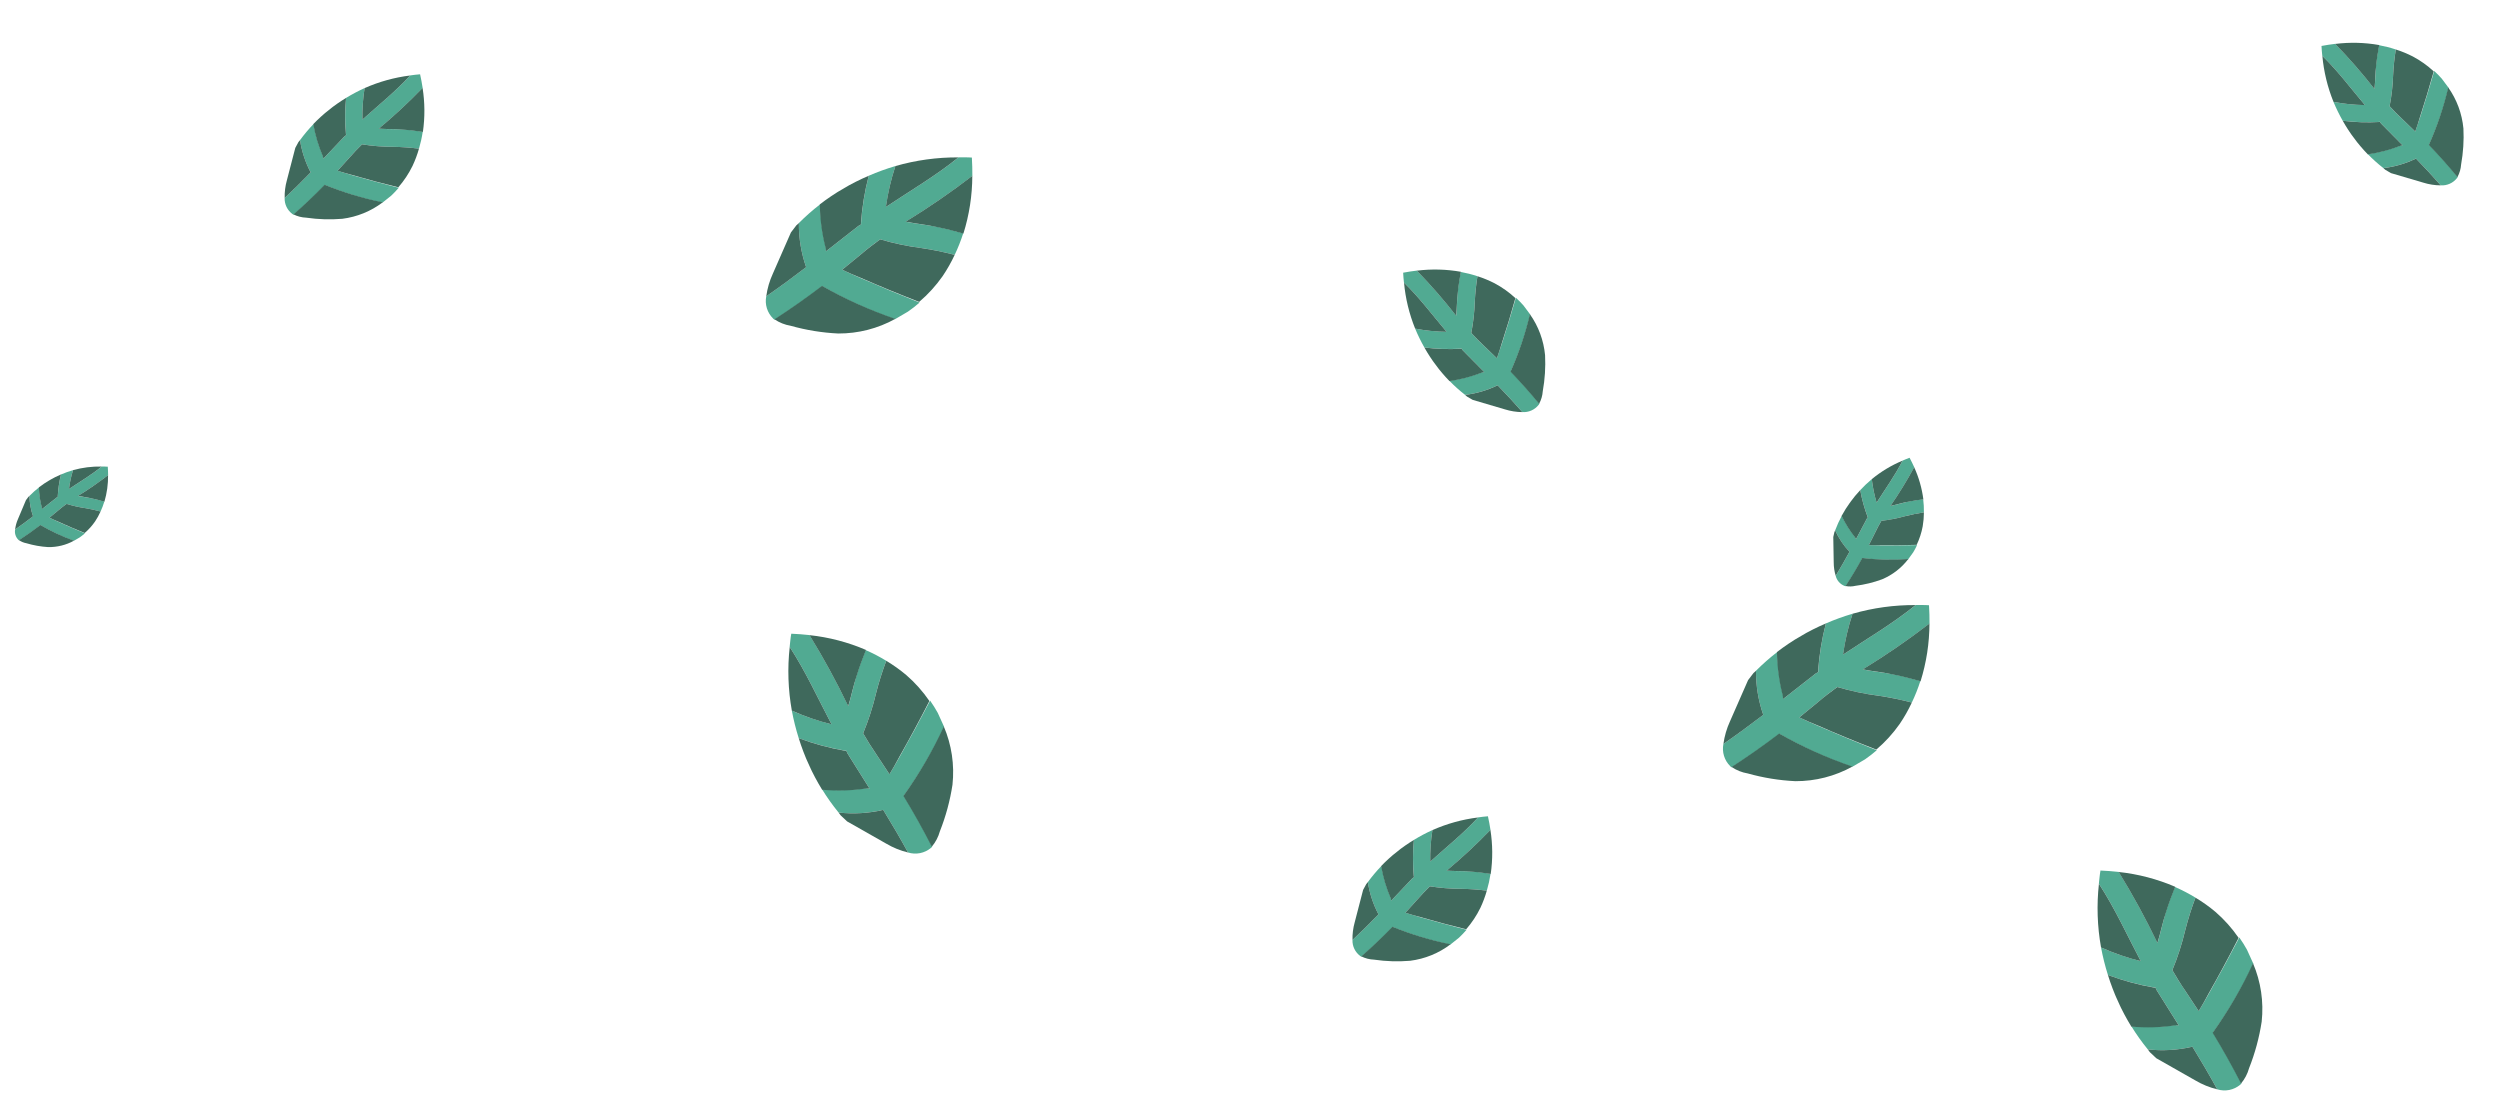<svg width="380" height="170" viewBox="0 0 380 170" fill="none" xmlns="http://www.w3.org/2000/svg">
<g clip-path="url(#clip0_41_112)">
<path d="M319.273 132.321C319.147 133.003 319.107 133.665 319.028 134.325C321.464 138.064 323.309 142.129 325.389 146.086C323.322 145.576 321.304 144.883 319.359 144.016C319.622 145.43 319.972 146.826 320.405 148.197C322.712 149.058 325.094 149.7 327.521 150.114C327.521 150.114 327.521 150.114 327.615 150.072L327.815 150.511L331.17 155.858C330.989 155.853 330.809 155.834 330.632 155.799C328.421 156.122 326.179 156.181 323.954 155.973C324.712 157.206 325.552 158.386 326.467 159.507C328.734 159.76 331.027 159.621 333.246 159.098C334.554 161.229 335.816 163.382 337.021 165.579C337.612 165.762 338.238 165.795 338.845 165.675C339.451 165.555 340.018 165.286 340.494 164.892C340.588 164.849 340.631 164.735 340.696 164.668C339.352 162.042 337.928 159.489 336.38 156.956C338.761 153.647 340.823 150.119 342.537 146.42C341.963 145.038 341.239 143.723 340.378 142.499C338.893 145.343 337.358 148.172 335.771 150.987C335.242 151.934 334.718 152.834 334.197 153.689C333.517 152.692 332.9 151.666 332.19 150.644C331.481 149.623 330.848 148.604 330.197 147.462C331.012 145.485 331.669 143.446 332.16 141.365C332.586 139.697 333.103 138.053 333.71 136.441C332.707 135.827 331.663 135.283 330.586 134.813C330.092 136.059 329.605 137.321 329.209 138.617C328.814 139.913 328.412 141.78 327.945 143.336C326.166 139.638 324.2 136.033 322.057 132.534C321.143 132.438 320.197 132.356 319.273 132.321Z" fill="#51AA92"/>
<path d="M331.169 155.861L327.822 150.53L327.622 150.09C327.622 150.09 327.622 150.09 327.528 150.133C325.098 149.714 322.713 149.067 320.405 148.2C321.261 150.953 322.457 153.589 323.967 156.046C326.208 156.25 328.466 156.184 330.691 155.851C330.85 155.866 331.01 155.869 331.169 155.861Z" fill="#3F695C"/>
<path d="M326.468 159.509L326.768 159.921L327.759 160.853L333.702 164.23C334.736 164.842 335.854 165.297 337.022 165.581C335.816 163.384 334.555 161.231 333.247 159.1C331.027 159.623 328.734 159.761 326.468 159.509Z" fill="#3F695C"/>
<path d="M340.632 164.698C341.206 164.017 341.625 163.219 341.861 162.361C342.765 160.081 343.407 157.707 343.777 155.283C344.103 152.264 343.649 149.212 342.459 146.419C340.751 150.128 338.694 153.666 336.317 156.985C337.864 159.519 339.288 162.071 340.632 164.698Z" fill="#3F695C"/>
<path d="M325.397 146.103C323.316 142.146 321.471 138.082 319.036 134.343C318.679 137.567 318.788 140.825 319.359 144.018C321.306 144.89 323.327 145.588 325.397 146.103Z" fill="#3F695C"/>
<path d="M329.256 138.597C329.652 137.301 330.139 136.039 330.633 134.793C327.898 133.616 325.002 132.857 322.041 132.542C324.192 136.037 326.158 139.643 327.929 143.344C328.412 141.781 328.729 140.104 329.256 138.597Z" fill="#3F695C"/>
<path d="M330.199 147.464C330.822 148.544 331.476 149.609 332.193 150.647C332.91 151.684 333.52 152.694 334.199 153.691C334.72 152.837 335.224 151.945 335.711 151.018C337.302 148.214 338.822 145.391 340.27 142.551C339.273 141.096 338.094 139.774 336.762 138.617C335.806 137.812 334.786 137.085 333.712 136.444C333.106 138.055 332.589 139.699 332.163 141.368C331.671 143.449 331.015 145.487 330.199 147.464Z" fill="#3F695C"/>
</g>
<g clip-path="url(#clip1_41_112)">
<path d="M120.273 96.322C120.147 97.003 120.107 97.665 120.028 98.325C122.464 102.064 124.309 106.129 126.389 110.086C124.322 109.576 122.304 108.883 120.359 108.016C120.622 109.43 120.972 110.826 121.405 112.197C123.712 113.058 126.094 113.7 128.521 114.114C128.521 114.114 128.521 114.114 128.615 114.072L128.815 114.511L132.17 119.858C131.989 119.853 131.809 119.834 131.632 119.799C129.421 120.122 127.179 120.181 124.954 119.973C125.712 121.206 126.552 122.386 127.467 123.507C129.734 123.76 132.027 123.621 134.246 123.098C135.554 125.229 136.816 127.382 138.021 129.579C138.612 129.762 139.238 129.795 139.845 129.675C140.451 129.555 141.018 129.286 141.494 128.892C141.588 128.849 141.631 128.735 141.696 128.668C140.352 126.042 138.928 123.489 137.38 120.956C139.761 117.647 141.823 114.119 143.537 110.42C142.963 109.038 142.239 107.723 141.378 106.499C139.893 109.343 138.358 112.172 136.771 114.987C136.242 115.934 135.718 116.834 135.197 117.689C134.517 116.692 133.9 115.666 133.19 114.644C132.481 113.623 131.848 112.604 131.197 111.462C132.012 109.485 132.669 107.446 133.16 105.365C133.586 103.697 134.103 102.053 134.71 100.441C133.707 99.827 132.663 99.283 131.586 98.813C131.092 100.059 130.605 101.321 130.209 102.617C129.814 103.913 129.412 105.78 128.945 107.336C127.166 103.638 125.2 100.033 123.057 96.534C122.143 96.438 121.197 96.356 120.273 96.322Z" fill="#51AA92"/>
<path d="M132.169 119.861L128.822 114.53L128.622 114.09C128.622 114.09 128.622 114.09 128.528 114.133C126.098 113.714 123.713 113.067 121.405 112.2C122.261 114.953 123.457 117.589 124.967 120.046C127.208 120.25 129.466 120.184 131.691 119.851C131.85 119.866 132.01 119.869 132.169 119.861Z" fill="#3F695C"/>
<path d="M127.468 123.509L127.768 123.921L128.759 124.853L134.702 128.23C135.736 128.842 136.854 129.297 138.022 129.581C136.816 127.384 135.555 125.231 134.247 123.1C132.027 123.623 129.734 123.761 127.468 123.509Z" fill="#3F695C"/>
<path d="M141.632 128.698C142.206 128.017 142.625 127.219 142.861 126.361C143.765 124.081 144.407 121.707 144.777 119.283C145.103 116.264 144.649 113.212 143.459 110.419C141.751 114.128 139.694 117.666 137.317 120.985C138.864 123.519 140.288 126.071 141.632 128.698Z" fill="#3F695C"/>
<path d="M126.397 110.103C124.316 106.146 122.471 102.082 120.036 98.343C119.679 101.567 119.788 104.825 120.359 108.018C122.306 108.89 124.327 109.588 126.397 110.103Z" fill="#3F695C"/>
<path d="M130.256 102.597C130.652 101.301 131.139 100.039 131.633 98.793C128.898 97.615 126.002 96.857 123.041 96.542C125.192 100.037 127.158 103.643 128.929 107.344C129.412 105.781 129.729 104.104 130.256 102.597Z" fill="#3F695C"/>
<path d="M131.199 111.464C131.822 112.544 132.476 113.609 133.193 114.647C133.91 115.684 134.52 116.694 135.199 117.691C135.72 116.837 136.224 115.945 136.711 115.018C138.302 112.214 139.822 109.391 141.27 106.551C140.273 105.096 139.094 103.774 137.762 102.617C136.806 101.812 135.786 101.085 134.712 100.444C134.106 102.055 133.589 103.699 133.163 105.368C132.671 107.449 132.015 109.487 131.199 111.464Z" fill="#3F695C"/>
</g>
<g clip-path="url(#clip2_41_112)">
<path d="M293.21 91.998C292.519 91.943 291.857 91.972 291.192 91.961C287.723 94.769 283.871 97.023 280.149 99.5C280.444 97.391 280.925 95.312 281.586 93.288C280.207 93.696 278.854 94.187 277.535 94.76C276.917 97.143 276.524 99.579 276.361 102.035C276.361 102.035 276.361 102.035 276.414 102.125L275.997 102.368L271.024 106.256C271.01 106.076 271.011 105.895 271.027 105.715C270.478 103.549 270.189 101.325 270.166 99.091C269.019 99.972 267.931 100.929 266.91 101.954C266.892 104.235 267.266 106.501 268.015 108.655C266.03 110.176 264.019 111.652 261.958 113.078C261.837 113.684 261.868 114.311 262.05 114.902C262.232 115.492 262.558 116.029 262.999 116.462C263.051 116.551 263.169 116.582 263.242 116.639C265.716 115.032 268.108 113.353 270.469 111.552C274.006 113.58 277.727 115.267 281.582 116.59C282.898 115.877 284.132 115.022 285.261 114.039C282.279 112.855 279.306 111.62 276.343 110.332C275.347 109.903 274.397 109.474 273.494 109.044C274.416 108.265 275.372 107.546 276.315 106.734C277.258 105.923 278.206 105.189 279.276 104.423C281.326 105.031 283.421 105.474 285.542 105.749C287.245 106 288.934 106.346 290.599 106.783C291.107 105.722 291.54 104.628 291.898 103.508C290.607 103.145 289.302 102.79 287.971 102.53C286.641 102.27 284.743 102.063 283.148 101.759C286.642 99.608 290.026 97.282 293.286 94.789C293.287 93.87 293.271 92.921 293.21 91.998Z" fill="#51AA92"/>
<path d="M271.023 106.256L275.982 102.377L276.398 102.133C276.398 102.133 276.398 102.133 276.346 102.044C276.513 99.584 276.911 97.145 277.535 94.76C274.884 95.894 272.386 97.356 270.098 99.111C270.125 101.361 270.423 103.6 270.984 105.78C270.986 105.939 270.999 106.098 271.023 106.256Z" fill="#3F695C"/>
<path d="M266.911 101.958L266.532 102.3L265.707 103.381L262.96 109.64C262.458 110.732 262.121 111.891 261.958 113.081C264.019 111.656 266.031 110.18 268.016 108.659C267.267 106.505 266.893 104.238 266.911 101.958Z" fill="#3F695C"/>
<path d="M263.206 116.581C263.943 117.082 264.779 117.417 265.657 117.563C268.018 118.227 270.445 118.622 272.895 118.739C275.931 118.753 278.92 117.987 281.576 116.515C277.711 115.199 273.98 113.518 270.433 111.495C268.072 113.295 265.68 114.974 263.206 116.581Z" fill="#3F695C"/>
<path d="M280.134 99.509C283.856 97.032 287.708 94.778 291.177 91.97C287.933 91.948 284.703 92.392 281.586 93.289C280.919 95.315 280.433 97.397 280.134 99.509Z" fill="#3F695C"/>
<path d="M287.999 102.577C289.329 102.837 290.634 103.192 291.925 103.555C292.814 100.713 293.27 97.754 293.278 94.777C290.023 97.276 286.639 99.603 283.14 101.746C284.744 102.065 286.445 102.208 287.999 102.577Z" fill="#3F695C"/>
<path d="M279.275 104.427C278.265 105.157 277.272 105.918 276.314 106.738C275.356 107.558 274.415 108.268 273.493 109.047C274.396 109.477 275.335 109.886 276.308 110.275C279.261 111.569 282.225 112.79 285.199 113.938C286.543 112.796 287.737 111.487 288.75 110.044C289.453 109.009 290.071 107.92 290.598 106.786C288.933 106.349 287.244 106.004 285.541 105.752C283.42 105.477 281.325 105.034 279.275 104.427Z" fill="#3F695C"/>
</g>
<g clip-path="url(#clip3_41_112)">
<path d="M147.724 23.951C147.033 23.896 146.37 23.925 145.705 23.914C142.237 26.722 138.385 28.976 134.663 31.453C134.957 29.344 135.438 27.266 136.1 25.241C134.721 25.649 133.368 26.14 132.049 26.713C131.43 29.096 131.037 31.532 130.875 33.989C130.875 33.989 130.875 33.989 130.927 34.078L130.511 34.321L125.538 38.209C125.524 38.029 125.525 37.848 125.541 37.668C124.992 35.502 124.703 33.279 124.68 31.044C123.532 31.925 122.444 32.882 121.424 33.908C121.406 36.188 121.78 38.455 122.529 40.608C120.544 42.129 118.532 43.605 116.471 45.031C116.35 45.637 116.382 46.264 116.564 46.855C116.746 47.445 117.072 47.982 117.513 48.415C117.565 48.504 117.683 48.535 117.756 48.592C120.23 46.985 122.622 45.306 124.983 43.505C128.519 45.533 132.241 47.22 136.096 48.544C137.412 47.83 138.646 46.975 139.775 45.992C136.793 44.809 133.82 43.573 130.857 42.285C129.861 41.856 128.911 41.427 128.007 40.997C128.929 40.218 129.886 39.499 130.829 38.688C131.772 37.876 132.72 37.142 133.789 36.376C135.84 36.984 137.935 37.427 140.055 37.702C141.759 37.953 143.447 38.299 145.113 38.736C145.62 37.675 146.054 36.581 146.411 35.461C145.121 35.098 143.815 34.743 142.485 34.483C141.155 34.223 139.257 34.016 137.661 33.712C141.156 31.561 144.54 29.235 147.799 26.742C147.801 25.823 147.784 24.874 147.724 23.951Z" fill="#51AA92"/>
<path d="M125.537 38.209L130.495 34.33L130.912 34.086C130.912 34.086 130.912 34.086 130.86 33.997C131.026 31.537 131.424 29.098 132.048 26.713C129.398 27.848 126.899 29.309 124.611 31.064C124.639 33.314 124.937 35.553 125.498 37.733C125.5 37.892 125.513 38.051 125.537 38.209Z" fill="#3F695C"/>
<path d="M121.425 33.911L121.045 34.253L120.221 35.334L117.474 41.593C116.972 42.685 116.634 43.844 116.472 45.035C118.533 43.609 120.545 42.133 122.53 40.612C121.781 38.458 121.407 36.191 121.425 33.911Z" fill="#3F695C"/>
<path d="M117.72 48.534C118.456 49.035 119.293 49.37 120.171 49.516C122.531 50.18 124.959 50.575 127.408 50.693C130.445 50.706 133.434 49.94 136.09 48.468C132.225 47.152 128.493 45.471 124.947 43.448C122.586 45.248 120.194 46.927 117.72 48.534Z" fill="#3F695C"/>
<path d="M134.648 31.462C138.369 28.985 142.222 26.731 145.69 23.923C142.447 23.901 139.217 24.345 136.1 25.242C135.432 27.268 134.947 29.35 134.648 31.462Z" fill="#3F695C"/>
<path d="M142.512 34.53C143.843 34.79 145.148 35.145 146.438 35.508C147.328 32.666 147.784 29.707 147.792 26.73C144.537 29.229 141.153 31.556 137.654 33.699C139.258 34.019 140.959 34.161 142.512 34.53Z" fill="#3F695C"/>
<path d="M133.788 36.38C132.778 37.11 131.786 37.871 130.828 38.691C129.87 39.511 128.928 40.221 128.006 41C128.91 41.43 129.848 41.839 130.821 42.228C133.774 43.522 136.738 44.743 139.713 45.891C141.057 44.749 142.25 43.44 143.264 41.997C143.966 40.962 144.584 39.873 145.112 38.739C143.446 38.302 141.758 37.957 140.054 37.705C137.934 37.431 135.839 36.987 133.788 36.38Z" fill="#3F695C"/>
</g>
<g clip-path="url(#clip4_41_112)">
<path d="M16.382 70.939C16.067 70.91 15.766 70.919 15.464 70.91C13.903 72.185 12.165 73.202 10.488 74.323C10.609 73.351 10.815 72.394 11.103 71.464C10.478 71.643 9.866 71.862 9.27 72.118C9.003 73.215 8.839 74.337 8.78 75.47C8.78 75.47 8.78 75.47 8.805 75.512L8.617 75.622L6.379 77.386C6.372 77.303 6.371 77.22 6.377 77.137C6.114 76.133 5.969 75.105 5.945 74.073C5.428 74.473 4.939 74.908 4.481 75.375C4.487 76.428 4.671 77.477 5.025 78.476C4.132 79.166 3.226 79.835 2.297 80.481C2.246 80.76 2.264 81.049 2.351 81.323C2.437 81.597 2.588 81.847 2.792 82.049C2.816 82.091 2.87 82.106 2.903 82.133C4.019 81.406 5.096 80.645 6.159 79.828C7.78 80.786 9.483 81.588 11.245 82.223C11.839 81.902 12.395 81.514 12.902 81.067C11.538 80.503 10.179 79.914 8.823 79.301C8.368 79.097 7.933 78.893 7.519 78.689C7.934 78.335 8.364 78.008 8.788 77.64C9.212 77.271 9.639 76.938 10.121 76.591C11.057 76.884 12.013 77.102 12.979 77.241C13.755 77.368 14.525 77.538 15.285 77.75C15.51 77.263 15.7 76.761 15.856 76.246C15.267 76.07 14.671 75.898 14.064 75.77C13.457 75.642 12.593 75.535 11.865 75.384C13.441 74.413 14.966 73.359 16.433 72.229C16.428 71.804 16.415 71.366 16.382 70.939Z" fill="#51AA92"/>
<path d="M6.378 77.386L8.609 75.626L8.797 75.516C8.797 75.516 8.797 75.516 8.773 75.474C8.834 74.339 9 73.216 9.269 72.118C8.07 72.626 6.943 73.285 5.913 74.081C5.94 75.121 6.089 76.156 6.357 77.166C6.359 77.24 6.366 77.313 6.378 77.386Z" fill="#3F695C"/>
<path d="M4.481 75.375L4.311 75.53L3.943 76.025L2.732 78.898C2.51 79.399 2.364 79.932 2.297 80.481C3.226 79.835 4.132 79.166 5.025 78.476C4.671 77.477 4.487 76.428 4.481 75.375Z" fill="#3F695C"/>
<path d="M2.887 82.102C3.225 82.338 3.607 82.498 4.008 82.571C5.085 82.892 6.192 83.089 7.307 83.158C8.688 83.183 10.043 82.848 11.242 82.185C9.476 81.553 7.768 80.754 6.143 79.798C5.08 80.615 4.002 81.376 2.887 82.102Z" fill="#3F695C"/>
<path d="M10.48 74.327C12.158 73.206 13.896 72.189 15.456 70.914C13.981 70.883 12.514 71.069 11.102 71.463C10.811 72.395 10.603 73.353 10.48 74.327Z" fill="#3F695C"/>
<path d="M14.076 75.789C14.682 75.917 15.278 76.089 15.868 76.264C16.255 74.958 16.444 73.594 16.429 72.22C14.964 73.354 13.439 74.407 11.861 75.376C12.593 75.533 13.367 75.609 14.076 75.789Z" fill="#3F695C"/>
<path d="M10.12 76.589C9.665 76.92 9.218 77.265 8.788 77.638C8.357 78.01 7.933 78.333 7.519 78.687C7.932 78.891 8.362 79.086 8.806 79.271C10.158 79.887 11.513 80.469 12.873 81.017C13.477 80.498 14.012 79.901 14.464 79.241C14.777 78.767 15.052 78.268 15.285 77.748C14.524 77.536 13.755 77.366 12.978 77.239C12.012 77.1 11.056 76.882 10.12 76.589Z" fill="#3F695C"/>
</g>
<g clip-path="url(#clip5_41_112)">
<path d="M213.28 41.449C213.289 41.967 213.359 42.456 213.4 42.95C215.764 45.257 217.739 47.902 219.873 50.428C218.267 50.41 216.671 50.25 215.103 49.951C215.51 50.935 215.978 51.892 216.505 52.816C218.34 53.05 220.198 53.11 222.055 52.998C222.055 52.998 222.055 52.998 222.118 52.951L222.332 53.237L225.616 56.558C225.482 56.585 225.346 56.601 225.21 56.607C223.624 57.219 221.975 57.644 220.299 57.873C221.045 58.641 221.843 59.357 222.689 60.017C224.402 59.815 226.077 59.322 227.639 58.562C228.927 59.891 230.183 61.243 231.405 62.637C231.869 62.67 232.337 62.587 232.767 62.396C233.198 62.205 233.576 61.912 233.869 61.544C233.932 61.497 233.947 61.407 233.984 61.347C232.596 59.664 231.159 58.048 229.634 56.468C230.896 53.652 231.89 50.731 232.6 47.745C231.968 46.836 231.235 46.002 230.414 45.258C229.744 47.582 229.035 49.905 228.286 52.225C228.037 53.005 227.784 53.75 227.528 54.461C226.875 53.851 226.265 53.209 225.586 52.587C224.908 51.964 224.287 51.33 223.634 50.609C223.939 49.031 224.118 47.434 224.168 45.835C224.232 44.547 224.367 43.262 224.573 41.985C223.74 41.709 222.886 41.491 222.019 41.332C221.841 42.324 221.671 43.326 221.573 44.338C221.476 45.349 221.46 46.777 221.348 47.99C219.477 45.601 217.481 43.311 215.37 41.129C214.68 41.215 213.968 41.317 213.28 41.449Z" fill="#51AA92"/>
<path d="M225.615 56.56L222.338 53.249L222.124 52.963C222.124 52.963 222.124 52.963 222.061 53.01C220.201 53.12 218.341 53.056 216.504 52.819C217.551 54.678 218.832 56.392 220.318 57.924C222.005 57.69 223.665 57.257 225.26 56.634C225.38 56.618 225.498 56.593 225.615 56.56Z" fill="#3F695C"/>
<path d="M222.69 60.022L222.975 60.271L223.847 60.78L228.749 62.225C229.605 62.494 230.501 62.635 231.406 62.642C230.185 61.248 228.928 59.896 227.64 58.567C226.078 59.327 224.404 59.819 222.69 60.022Z" fill="#3F695C"/>
<path d="M233.943 61.38C234.265 60.787 234.455 60.135 234.5 59.469C234.825 57.655 234.943 55.816 234.852 53.988C234.639 51.734 233.844 49.589 232.544 47.758C231.839 50.751 230.851 53.678 229.593 56.501C231.118 58.082 232.554 59.697 233.943 61.38Z" fill="#3F695C"/>
<path d="M219.881 50.439C217.748 47.912 215.772 45.268 213.409 42.961C213.631 45.369 214.201 47.723 215.104 49.951C216.674 50.254 218.273 50.417 219.881 50.439Z" fill="#3F695C"/>
<path d="M221.606 44.318C221.703 43.306 221.873 42.304 222.051 41.312C219.852 40.922 217.596 40.864 215.36 41.14C217.476 43.318 219.472 45.608 221.339 48.001C221.46 46.781 221.443 45.505 221.606 44.318Z" fill="#3F695C"/>
<path d="M223.635 50.61C224.258 51.29 224.902 51.954 225.588 52.587C226.274 53.22 226.877 53.851 227.53 54.462C227.786 53.75 228.024 53.016 228.245 52.257C229 49.943 229.698 47.629 230.342 45.313C229.386 44.424 228.315 43.663 227.157 43.048C226.328 42.625 225.465 42.269 224.575 41.985C224.369 43.263 224.234 44.548 224.17 45.836C224.12 47.435 223.941 49.031 223.635 50.61Z" fill="#3F695C"/>
</g>
<g clip-path="url(#clip6_41_112)">
<path d="M352.868 6.984C352.877 7.502 352.947 7.991 352.988 8.485C355.352 10.792 357.327 13.437 359.461 15.963C357.855 15.945 356.259 15.785 354.691 15.486C355.098 16.47 355.566 17.427 356.093 18.352C357.928 18.585 359.786 18.645 361.643 18.533C361.643 18.533 361.643 18.533 361.706 18.486L361.919 18.772L365.204 22.093C365.07 22.12 364.934 22.137 364.798 22.142C363.212 22.754 361.563 23.179 359.887 23.408C360.633 24.176 361.431 24.892 362.276 25.552C363.99 25.35 365.665 24.858 367.227 24.098C368.515 25.426 369.771 26.779 370.993 28.173C371.457 28.205 371.925 28.122 372.355 27.931C372.786 27.74 373.164 27.447 373.457 27.079C373.52 27.032 373.535 26.942 373.572 26.882C372.184 25.199 370.747 23.584 369.222 22.003C370.484 19.187 371.477 16.266 372.188 13.28C371.556 12.372 370.823 11.537 370.002 10.793C369.332 13.117 368.623 15.44 367.873 17.76C367.625 18.54 367.372 19.285 367.116 19.996C366.463 19.386 365.853 18.745 365.174 18.122C364.496 17.499 363.875 16.866 363.221 16.145C363.527 14.566 363.706 12.97 363.756 11.37C363.82 10.083 363.955 8.797 364.161 7.52C363.327 7.244 362.474 7.026 361.606 6.867C361.429 7.859 361.259 8.861 361.161 9.873C361.064 10.884 361.047 12.312 360.936 13.525C359.064 11.136 357.069 8.846 354.958 6.664C354.268 6.75 353.556 6.852 352.868 6.984Z" fill="#51AA92"/>
<path d="M365.203 22.095L361.926 18.784L361.712 18.498C361.712 18.498 361.712 18.498 361.649 18.545C359.789 18.655 357.929 18.591 356.092 18.354C357.139 20.213 358.42 21.928 359.906 23.459C361.593 23.225 363.253 22.792 364.848 22.169C364.968 22.153 365.086 22.128 365.203 22.095Z" fill="#3F695C"/>
<path d="M362.278 25.557L362.562 25.806L363.435 26.316L368.337 27.76C369.193 28.029 370.089 28.17 370.994 28.177C369.773 26.783 368.516 25.431 367.228 24.102C365.666 24.862 363.992 25.354 362.278 25.557Z" fill="#3F695C"/>
<path d="M373.531 26.916C373.853 26.322 374.043 25.67 374.088 25.004C374.413 23.19 374.531 21.352 374.44 19.523C374.226 17.27 373.432 15.124 372.131 13.293C371.427 16.286 370.439 19.213 369.18 22.036C370.706 23.617 372.142 25.233 373.531 26.916Z" fill="#3F695C"/>
<path d="M359.469 15.974C357.336 13.447 355.36 10.803 352.997 8.496C353.218 10.904 353.789 13.258 354.692 15.486C356.262 15.789 357.861 15.952 359.469 15.974Z" fill="#3F695C"/>
<path d="M361.193 9.853C361.291 8.841 361.461 7.839 361.639 6.848C359.44 6.457 357.184 6.399 354.948 6.676C357.064 8.853 359.06 11.143 360.926 13.536C361.048 12.316 361.031 11.04 361.193 9.853Z" fill="#3F695C"/>
<path d="M363.223 16.145C363.846 16.825 364.49 17.489 365.176 18.122C365.862 18.755 366.465 19.387 367.118 19.997C367.374 19.286 367.612 18.551 367.833 17.792C368.587 15.478 369.286 13.164 369.93 10.848C368.973 9.959 367.903 9.198 366.744 8.583C365.916 8.16 365.053 7.804 364.163 7.521C363.957 8.798 363.822 10.083 363.758 11.371C363.708 12.97 363.529 14.566 363.223 16.145Z" fill="#3F695C"/>
</g>
<g clip-path="url(#clip7_41_112)">
<path d="M63.855 11.293C63.337 11.32 62.851 11.405 62.359 11.463C60.129 13.9 57.55 15.96 55.094 18.174C55.061 16.569 55.169 14.969 55.417 13.392C54.446 13.831 53.505 14.33 52.598 14.886C52.425 16.728 52.424 18.587 52.597 20.439C52.597 20.439 52.597 20.439 52.646 20.5L52.367 20.723L49.155 24.114C49.123 23.981 49.102 23.845 49.093 23.709C48.429 22.144 47.951 20.51 47.668 18.842C46.924 19.613 46.234 20.434 45.602 21.3C45.86 23.006 46.407 24.664 47.217 26.201C45.931 27.531 44.62 28.83 43.266 30.097C43.249 30.562 43.347 31.027 43.552 31.451C43.757 31.875 44.061 32.244 44.439 32.524C44.488 32.586 44.579 32.598 44.64 32.633C46.277 31.191 47.845 29.702 49.375 28.127C52.231 29.297 55.182 30.195 58.19 30.808C59.077 30.147 59.887 29.387 60.604 28.542C58.259 27.948 55.915 27.315 53.572 26.641C52.785 26.418 52.031 26.19 51.312 25.957C51.901 25.285 52.522 24.654 53.123 23.955C53.723 23.257 54.336 22.616 55.035 21.939C56.623 22.193 58.225 22.32 59.825 22.319C61.114 22.341 62.403 22.434 63.686 22.598C63.934 21.756 64.125 20.896 64.255 20.024C63.258 19.878 62.251 19.741 61.237 19.676C60.223 19.612 58.795 19.642 57.58 19.57C59.907 17.622 62.131 15.553 64.243 13.372C64.134 12.685 64.01 11.977 63.855 11.293Z" fill="#51AA92"/>
<path d="M49.156 24.114L52.358 20.731L52.637 20.508C52.637 20.508 52.637 20.508 52.588 20.447C52.418 18.592 52.422 16.73 52.599 14.886C50.775 15.993 49.103 17.329 47.62 18.864C47.909 20.543 48.396 22.187 49.07 23.762C49.09 23.881 49.119 23.998 49.156 24.114Z" fill="#3F695C"/>
<path d="M45.604 21.301L45.365 21.593L44.884 22.482L43.599 27.428C43.358 28.293 43.247 29.192 43.269 30.098C44.622 28.831 45.933 27.532 47.219 26.201C46.409 24.665 45.863 23.007 45.604 21.301Z" fill="#3F695C"/>
<path d="M44.609 32.59C45.212 32.892 45.87 33.061 46.537 33.085C48.361 33.351 50.202 33.409 52.026 33.258C54.272 32.972 56.39 32.108 58.178 30.749C55.165 30.142 52.206 29.25 49.344 28.083C47.814 29.659 46.246 31.148 44.609 32.59Z" fill="#3F695C"/>
<path d="M55.086 18.184C57.542 15.97 60.12 13.909 62.35 11.472C59.95 11.772 57.615 12.419 55.418 13.393C55.166 14.973 55.055 16.576 55.086 18.184Z" fill="#3F695C"/>
<path d="M61.261 19.709C62.275 19.773 63.282 19.911 64.279 20.056C64.598 17.846 64.583 15.589 64.234 13.363C62.126 15.549 59.902 17.618 57.571 19.561C58.795 19.643 60.069 19.584 61.261 19.709Z" fill="#3F695C"/>
<path d="M55.035 21.939C54.375 22.584 53.732 23.249 53.122 23.956C52.511 24.662 51.9 25.285 51.311 25.957C52.03 26.19 52.773 26.404 53.538 26.6C55.875 27.279 58.211 27.903 60.546 28.471C61.404 27.486 62.13 26.391 62.707 25.213C63.103 24.372 63.43 23.497 63.685 22.599C62.402 22.434 61.113 22.341 59.824 22.319C58.224 22.321 56.622 22.194 55.035 21.939Z" fill="#3F695C"/>
</g>
<g clip-path="url(#clip8_41_112)">
<path d="M226.165 124.075C225.648 124.101 225.162 124.187 224.669 124.244C222.44 126.681 219.861 128.741 217.405 130.956C217.372 129.351 217.48 127.75 217.728 126.173C216.757 126.612 215.816 127.111 214.909 127.668C214.735 129.509 214.735 131.368 214.908 133.22C214.908 133.22 214.908 133.22 214.957 133.282L214.678 133.504L211.465 136.895C211.434 136.762 211.413 136.627 211.403 136.491C210.74 134.925 210.261 133.291 209.978 131.624C209.235 132.394 208.545 133.215 207.912 134.081C208.171 135.787 208.717 137.445 209.527 138.982C208.241 140.312 206.93 141.612 205.577 142.878C205.559 143.343 205.658 143.808 205.862 144.232C206.067 144.656 206.372 145.025 206.749 145.306C206.799 145.367 206.889 145.379 206.95 145.414C208.587 143.972 210.155 142.484 211.686 140.908C214.541 142.078 217.493 142.976 220.5 143.589C221.388 142.928 222.197 142.168 222.915 141.324C220.57 140.73 218.226 140.096 215.882 139.422C215.095 139.199 214.342 138.971 213.623 138.738C214.211 138.066 214.833 137.435 215.433 136.736C216.033 136.038 216.647 135.397 217.346 134.72C218.934 134.975 220.535 135.102 222.135 135.1C223.424 135.122 224.713 135.215 225.996 135.38C226.245 134.537 226.435 133.677 226.566 132.805C225.569 132.66 224.562 132.522 223.548 132.457C222.534 132.393 221.106 132.423 219.89 132.351C222.217 130.403 224.441 128.334 226.553 126.153C226.445 125.466 226.32 124.759 226.165 124.075Z" fill="#51AA92"/>
<path d="M211.466 136.895L214.669 133.512L214.948 133.289C214.948 133.289 214.948 133.289 214.898 133.228C214.729 131.373 214.732 129.511 214.91 127.668C213.086 128.774 211.413 130.11 209.931 131.645C210.22 133.324 210.706 134.969 211.381 136.543C211.401 136.662 211.429 136.78 211.466 136.895Z" fill="#3F695C"/>
<path d="M207.915 134.082L207.675 134.375L207.194 135.263L205.91 140.209C205.669 141.074 205.557 141.974 205.579 142.879C206.933 141.613 208.243 140.313 209.53 138.983C208.719 137.446 208.173 135.788 207.915 134.082Z" fill="#3F695C"/>
<path d="M206.919 145.371C207.523 145.674 208.181 145.843 208.848 145.866C210.671 146.132 212.513 146.19 214.337 146.039C216.583 145.753 218.701 144.889 220.489 143.53C217.475 142.923 214.517 142.031 211.655 140.865C210.124 142.441 208.556 143.929 206.919 145.371Z" fill="#3F695C"/>
<path d="M217.396 130.965C219.852 128.751 222.431 126.691 224.66 124.254C222.26 124.553 219.926 125.2 217.729 126.175C217.477 127.754 217.366 129.357 217.396 130.965Z" fill="#3F695C"/>
<path d="M223.572 132.49C224.586 132.554 225.593 132.692 226.59 132.837C226.909 130.627 226.894 128.371 226.545 126.145C224.437 128.33 222.213 130.399 219.882 132.343C221.105 132.425 222.38 132.366 223.572 132.49Z" fill="#3F695C"/>
<path d="M217.345 134.721C216.686 135.365 216.043 136.031 215.432 136.737C214.822 137.443 214.211 138.066 213.622 138.738C214.341 138.971 215.083 139.186 215.849 139.382C218.185 140.061 220.521 140.684 222.857 141.252C223.714 140.267 224.44 139.173 225.018 137.995C225.414 137.153 225.741 136.279 225.996 135.38C224.712 135.215 223.423 135.122 222.134 135.1C220.534 135.102 218.933 134.975 217.345 134.721Z" fill="#3F695C"/>
</g>
<g clip-path="url(#clip9_41_112)">
<path d="M290.256 69.58C289.883 69.705 289.545 69.867 289.196 70.009C288.062 72.245 286.595 74.277 285.25 76.397C284.898 75.23 284.652 74.037 284.512 72.833C283.891 73.352 283.304 73.909 282.754 74.5C283.002 75.883 283.381 77.243 283.884 78.562C283.884 78.562 283.884 78.562 283.932 78.597L283.774 78.817L282.114 81.951C282.064 81.86 282.021 81.765 281.987 81.668C281.182 80.658 280.5 79.56 279.953 78.398C279.566 79.113 279.229 79.854 278.943 80.616C279.479 81.812 280.216 82.913 281.122 83.872C280.452 85.107 279.757 86.325 279.025 87.526C279.107 87.87 279.274 88.19 279.51 88.459C279.746 88.727 280.044 88.935 280.377 89.063C280.426 89.098 280.495 89.088 280.546 89.102C281.45 87.713 282.294 86.306 283.093 84.841C285.42 85.116 287.761 85.172 290.086 85.008C290.601 84.344 291.038 83.623 291.391 82.859C289.555 82.902 287.711 82.916 285.86 82.9C285.238 82.897 284.641 82.884 284.068 82.86C284.361 82.248 284.687 81.66 284.984 81.027C285.281 80.394 285.599 79.8 285.973 79.163C287.186 79.026 288.383 78.792 289.553 78.466C290.501 78.219 291.463 78.025 292.435 77.884C292.445 77.217 292.409 76.549 292.327 75.885C291.568 75.981 290.803 76.086 290.049 76.245C289.294 76.404 288.256 76.717 287.352 76.912C288.657 75.013 289.863 73.047 290.964 71.022C290.744 70.541 290.509 70.049 290.256 69.58Z" fill="#51AA92"/>
<path d="M282.115 81.949L283.768 78.823L283.927 78.603C283.927 78.603 283.927 78.603 283.878 78.568C283.377 77.246 283 75.883 282.755 74.499C281.646 75.68 280.694 76.997 279.923 78.422C280.476 79.591 281.166 80.695 281.98 81.709C282.019 81.792 282.064 81.872 282.115 81.949V81.949Z" fill="#3F695C"/>
<path d="M278.944 80.614L278.829 80.876L278.658 81.624L278.725 85.504C278.725 86.185 278.827 86.866 279.027 87.523C279.759 86.322 280.453 85.104 281.123 83.869C280.218 82.91 279.481 81.809 278.944 80.614Z" fill="#3F695C"/>
<path d="M280.516 89.075C281.019 89.174 281.535 89.163 282.027 89.044C283.415 88.868 284.774 88.536 286.078 88.054C287.662 87.387 289.036 86.324 290.067 84.966C287.739 85.136 285.393 85.085 283.062 84.815C282.264 86.279 281.42 87.687 280.516 89.075Z" fill="#3F695C"/>
<path d="M285.245 76.403C286.59 74.283 288.057 72.251 289.192 70.015C287.497 70.723 285.921 71.671 284.513 72.831C284.65 74.038 284.895 75.233 285.245 76.403V76.403Z" fill="#3F695C"/>
<path d="M290.072 76.262C290.827 76.102 291.591 75.998 292.35 75.901C292.133 74.22 291.663 72.572 290.954 71.015C289.858 73.043 288.652 75.009 287.343 76.905C288.255 76.716 289.174 76.413 290.072 76.262Z" fill="#3F695C"/>
<path d="M285.973 79.161C285.622 79.767 285.287 80.385 284.985 81.026C284.682 81.666 284.362 82.247 284.068 82.858C284.641 82.882 285.228 82.888 285.828 82.875C287.675 82.896 289.511 82.877 291.335 82.817C291.762 81.922 292.07 80.973 292.252 79.994C292.371 79.298 292.432 78.592 292.435 77.882C291.463 78.023 290.501 78.217 289.554 78.464C288.384 78.791 287.187 79.024 285.973 79.161V79.161Z" fill="#3F695C"/>
</g>
<defs>
<clipPath id="clip0_41_112">
<rect width="38.568" height="21.093" fill="white" transform="translate(329.943 169.836) rotate(-114.418)"/>
</clipPath>
<clipPath id="clip1_41_112">
<rect width="38.568" height="21.093" fill="white" transform="translate(130.943 133.836) rotate(-114.418)"/>
</clipPath>
<clipPath id="clip2_41_112">
<rect width="38.568" height="21.093" fill="white" transform="translate(257 106.477) rotate(-30.33)"/>
</clipPath>
<clipPath id="clip3_41_112">
<rect width="38.568" height="21.093" fill="white" transform="translate(111.514 38.43) rotate(-30.33)"/>
</clipPath>
<clipPath id="clip4_41_112">
<rect width="17.403" height="9.815" fill="white" transform="translate(0 77.402) rotate(-30.33)"/>
</clipPath>
<clipPath id="clip5_41_112">
<rect width="28.523" height="16.087" fill="white" transform="translate(226.812 66.945) rotate(-126.761)"/>
</clipPath>
<clipPath id="clip6_41_112">
<rect width="28.523" height="16.087" fill="white" transform="translate(366.4 32.48) rotate(-126.761)"/>
</clipPath>
<clipPath id="clip7_41_112">
<rect width="28.523" height="16.087" fill="white" transform="translate(38.815 25.648) rotate(-38.621)"/>
</clipPath>
<clipPath id="clip8_41_112">
<rect width="28.523" height="16.087" fill="white" transform="translate(201.125 138.43) rotate(-38.621)"/>
</clipPath>
<clipPath id="clip9_41_112">
<rect width="21.657" height="12.214" fill="white" transform="translate(274.863 85.176) rotate(-54.177)"/>
</clipPath>
</defs>
</svg>
